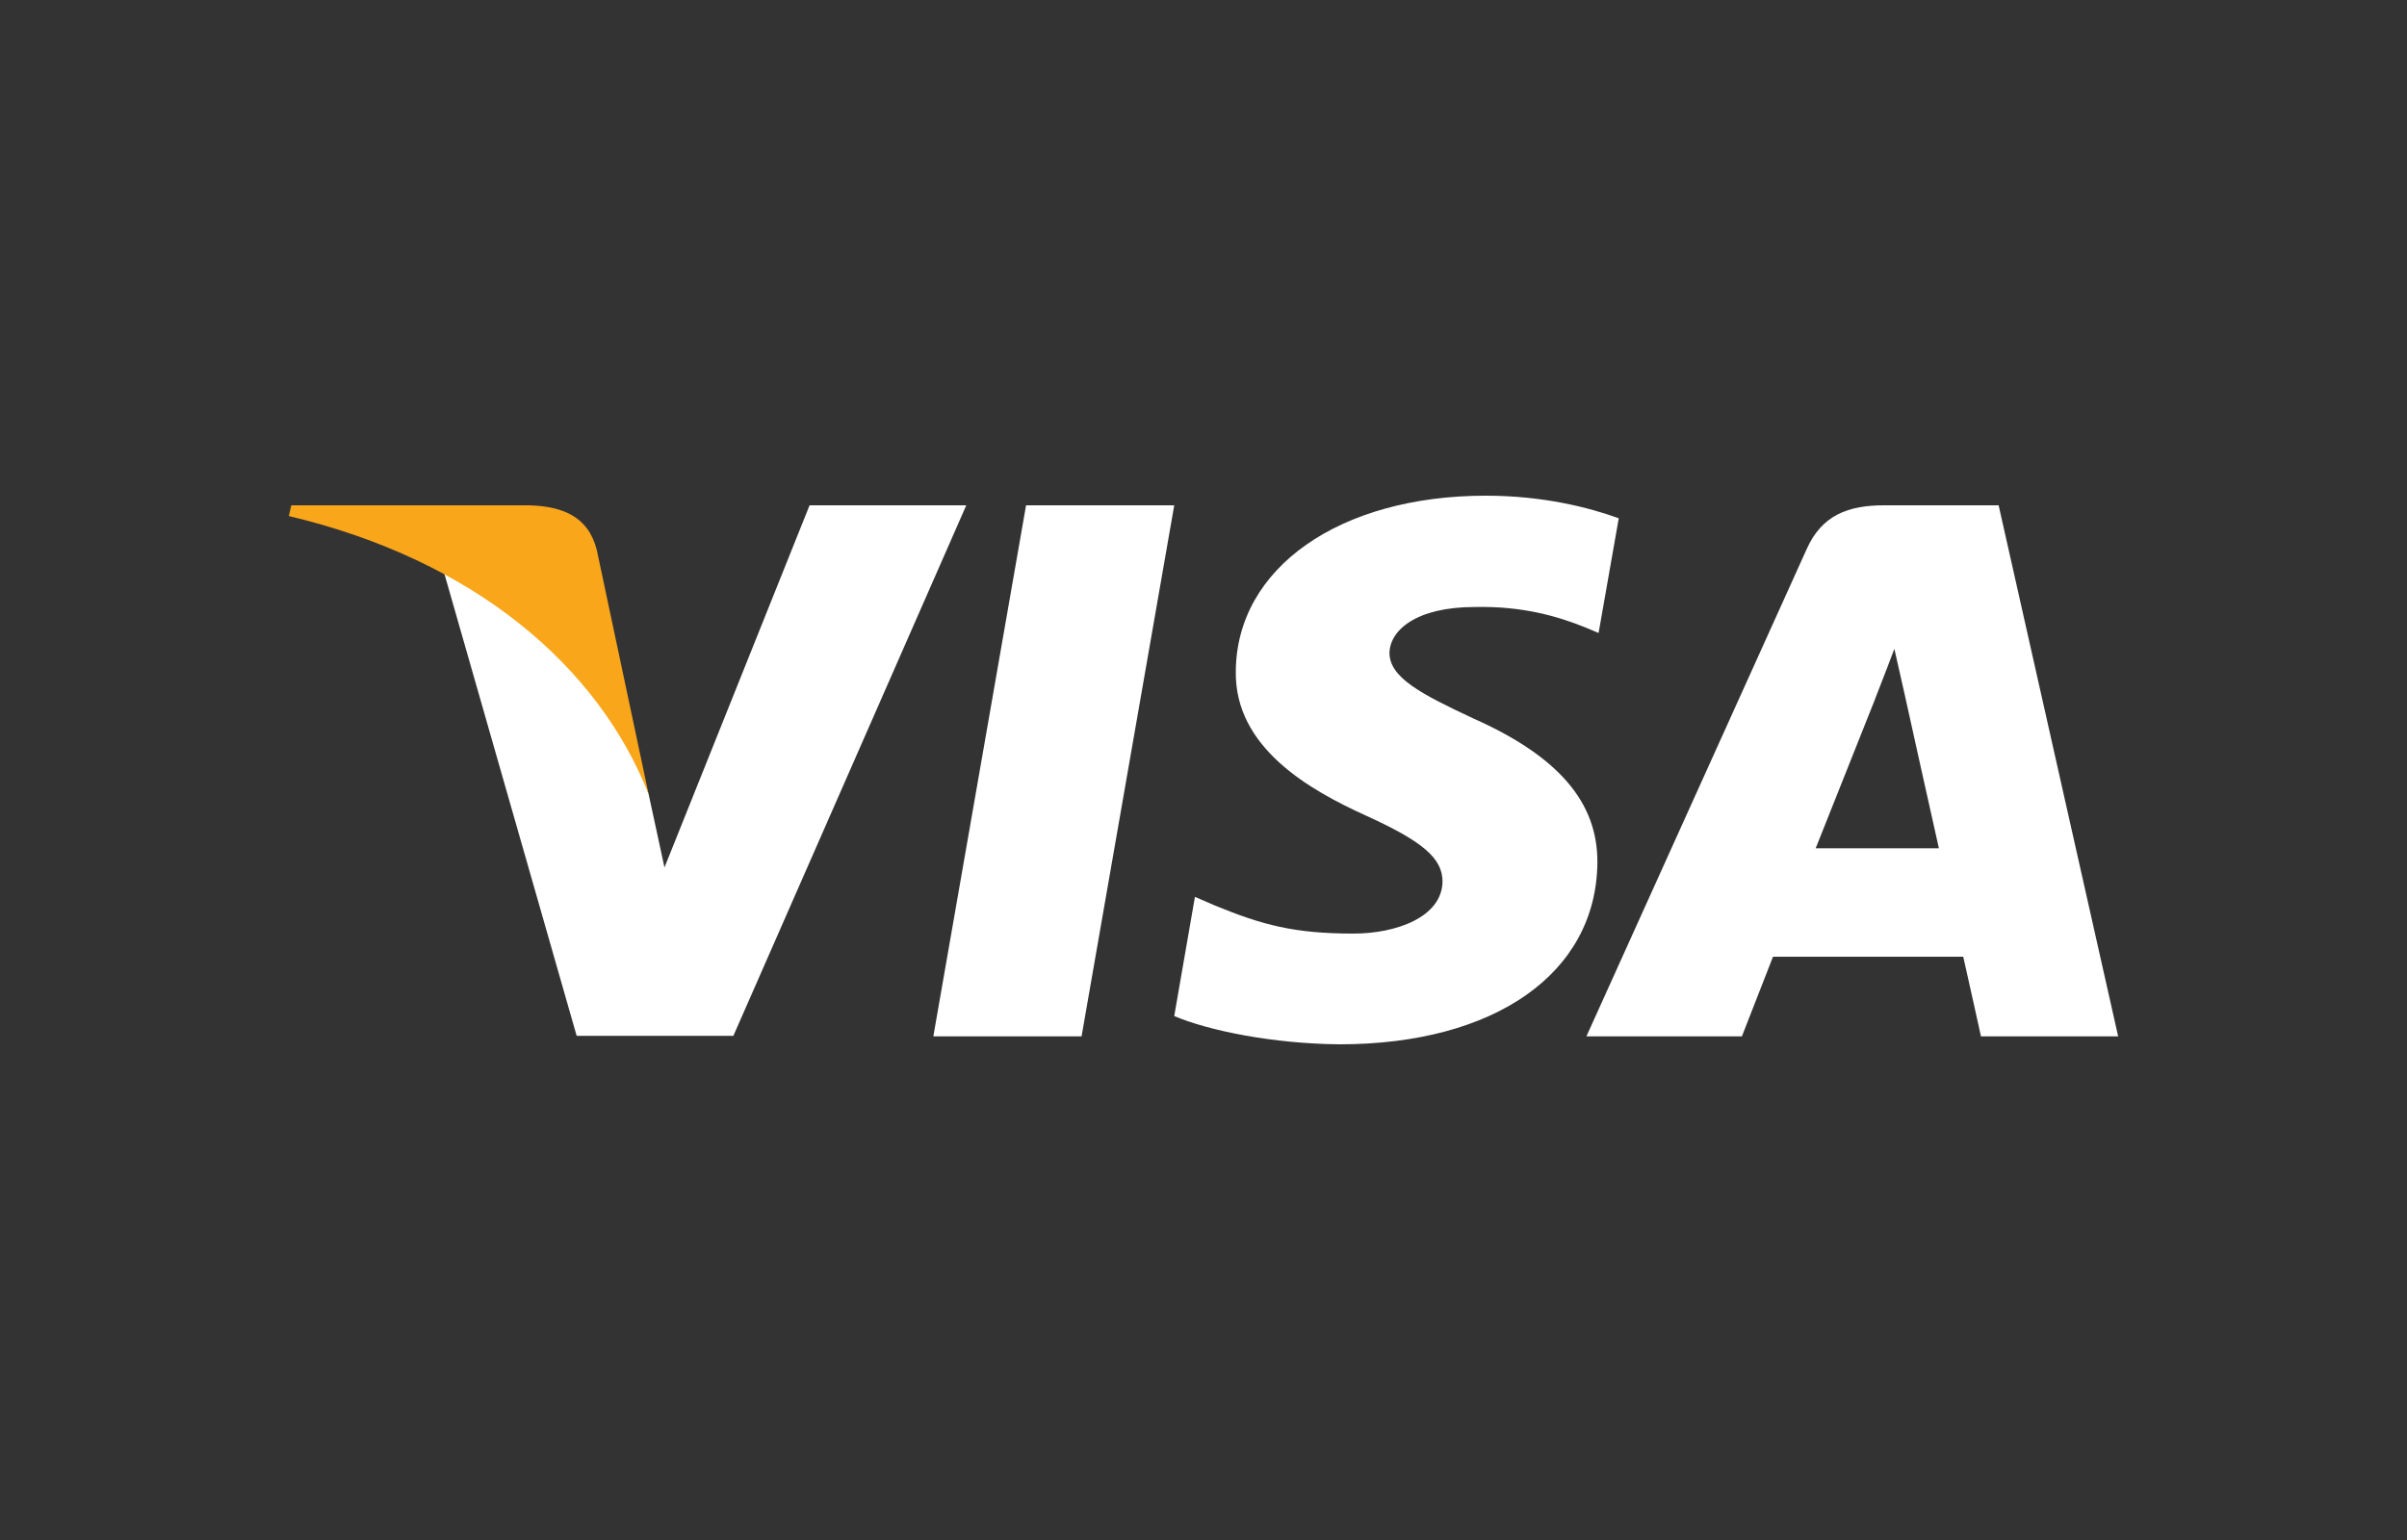 <svg width="50" height="32" viewBox="0 0 50 32" fill="none" xmlns="http://www.w3.org/2000/svg">
<rect x="0" y="0" width="50" height="32" fill="#333333" stroke="none"/>
<g id="Visa" clip-path="url(#clip0)">
<g id="Visa_2">
<g id="Group">
<path id="polygon9" d="M22.467 21.535H19.388L21.314 10.5H24.392L22.467 21.535Z" fill="white"/>
<path id="path11" d="M33.626 10.77C33.018 10.547 32.055 10.3 30.865 10.3C27.825 10.3 25.684 11.803 25.671 13.951C25.646 15.536 27.204 16.416 28.369 16.945C29.56 17.485 29.965 17.837 29.965 18.319C29.953 19.058 29.002 19.399 28.116 19.399C26.887 19.399 26.229 19.223 25.228 18.812L24.822 18.636L24.392 21.113C25.114 21.418 26.444 21.688 27.825 21.7C31.055 21.7 33.157 20.221 33.182 17.931C33.195 16.675 32.372 15.713 30.599 14.926C29.522 14.421 28.863 14.081 28.863 13.564C28.875 13.094 29.42 12.613 30.636 12.613C31.636 12.59 32.372 12.812 32.929 13.036L33.207 13.153L33.626 10.77Z" fill="white"/>
<path id="path13" d="M37.717 17.626C37.97 16.992 38.946 14.538 38.946 14.538C38.933 14.562 39.199 13.893 39.351 13.482L39.566 14.433C39.566 14.433 40.149 17.074 40.276 17.626C39.794 17.626 38.325 17.626 37.717 17.626ZM41.517 10.5H39.136C38.401 10.5 37.843 10.699 37.527 11.416L32.954 21.535H36.184C36.184 21.535 36.716 20.173 36.83 19.88C37.185 19.88 40.327 19.88 40.782 19.88C40.871 20.267 41.15 21.535 41.15 21.535H44L41.517 10.5Z" fill="white"/>
<path id="path15" d="M16.817 10.5L13.803 18.025L13.473 16.499C12.916 14.738 11.168 12.825 9.217 11.873L11.979 21.524H15.234L20.072 10.5H16.817Z" fill="white"/>
<path id="path17" d="M11.003 10.5H6.051L6 10.723C9.863 11.639 12.422 13.846 13.473 16.499L12.397 11.428C12.219 10.723 11.675 10.523 11.003 10.5Z" fill="#FAA61A"/>
</g>
</g>
</g>
<defs>
<clipPath id="clip0">
<rect width="50" height="32" fill="white"/>
</clipPath>
</defs>
</svg>
